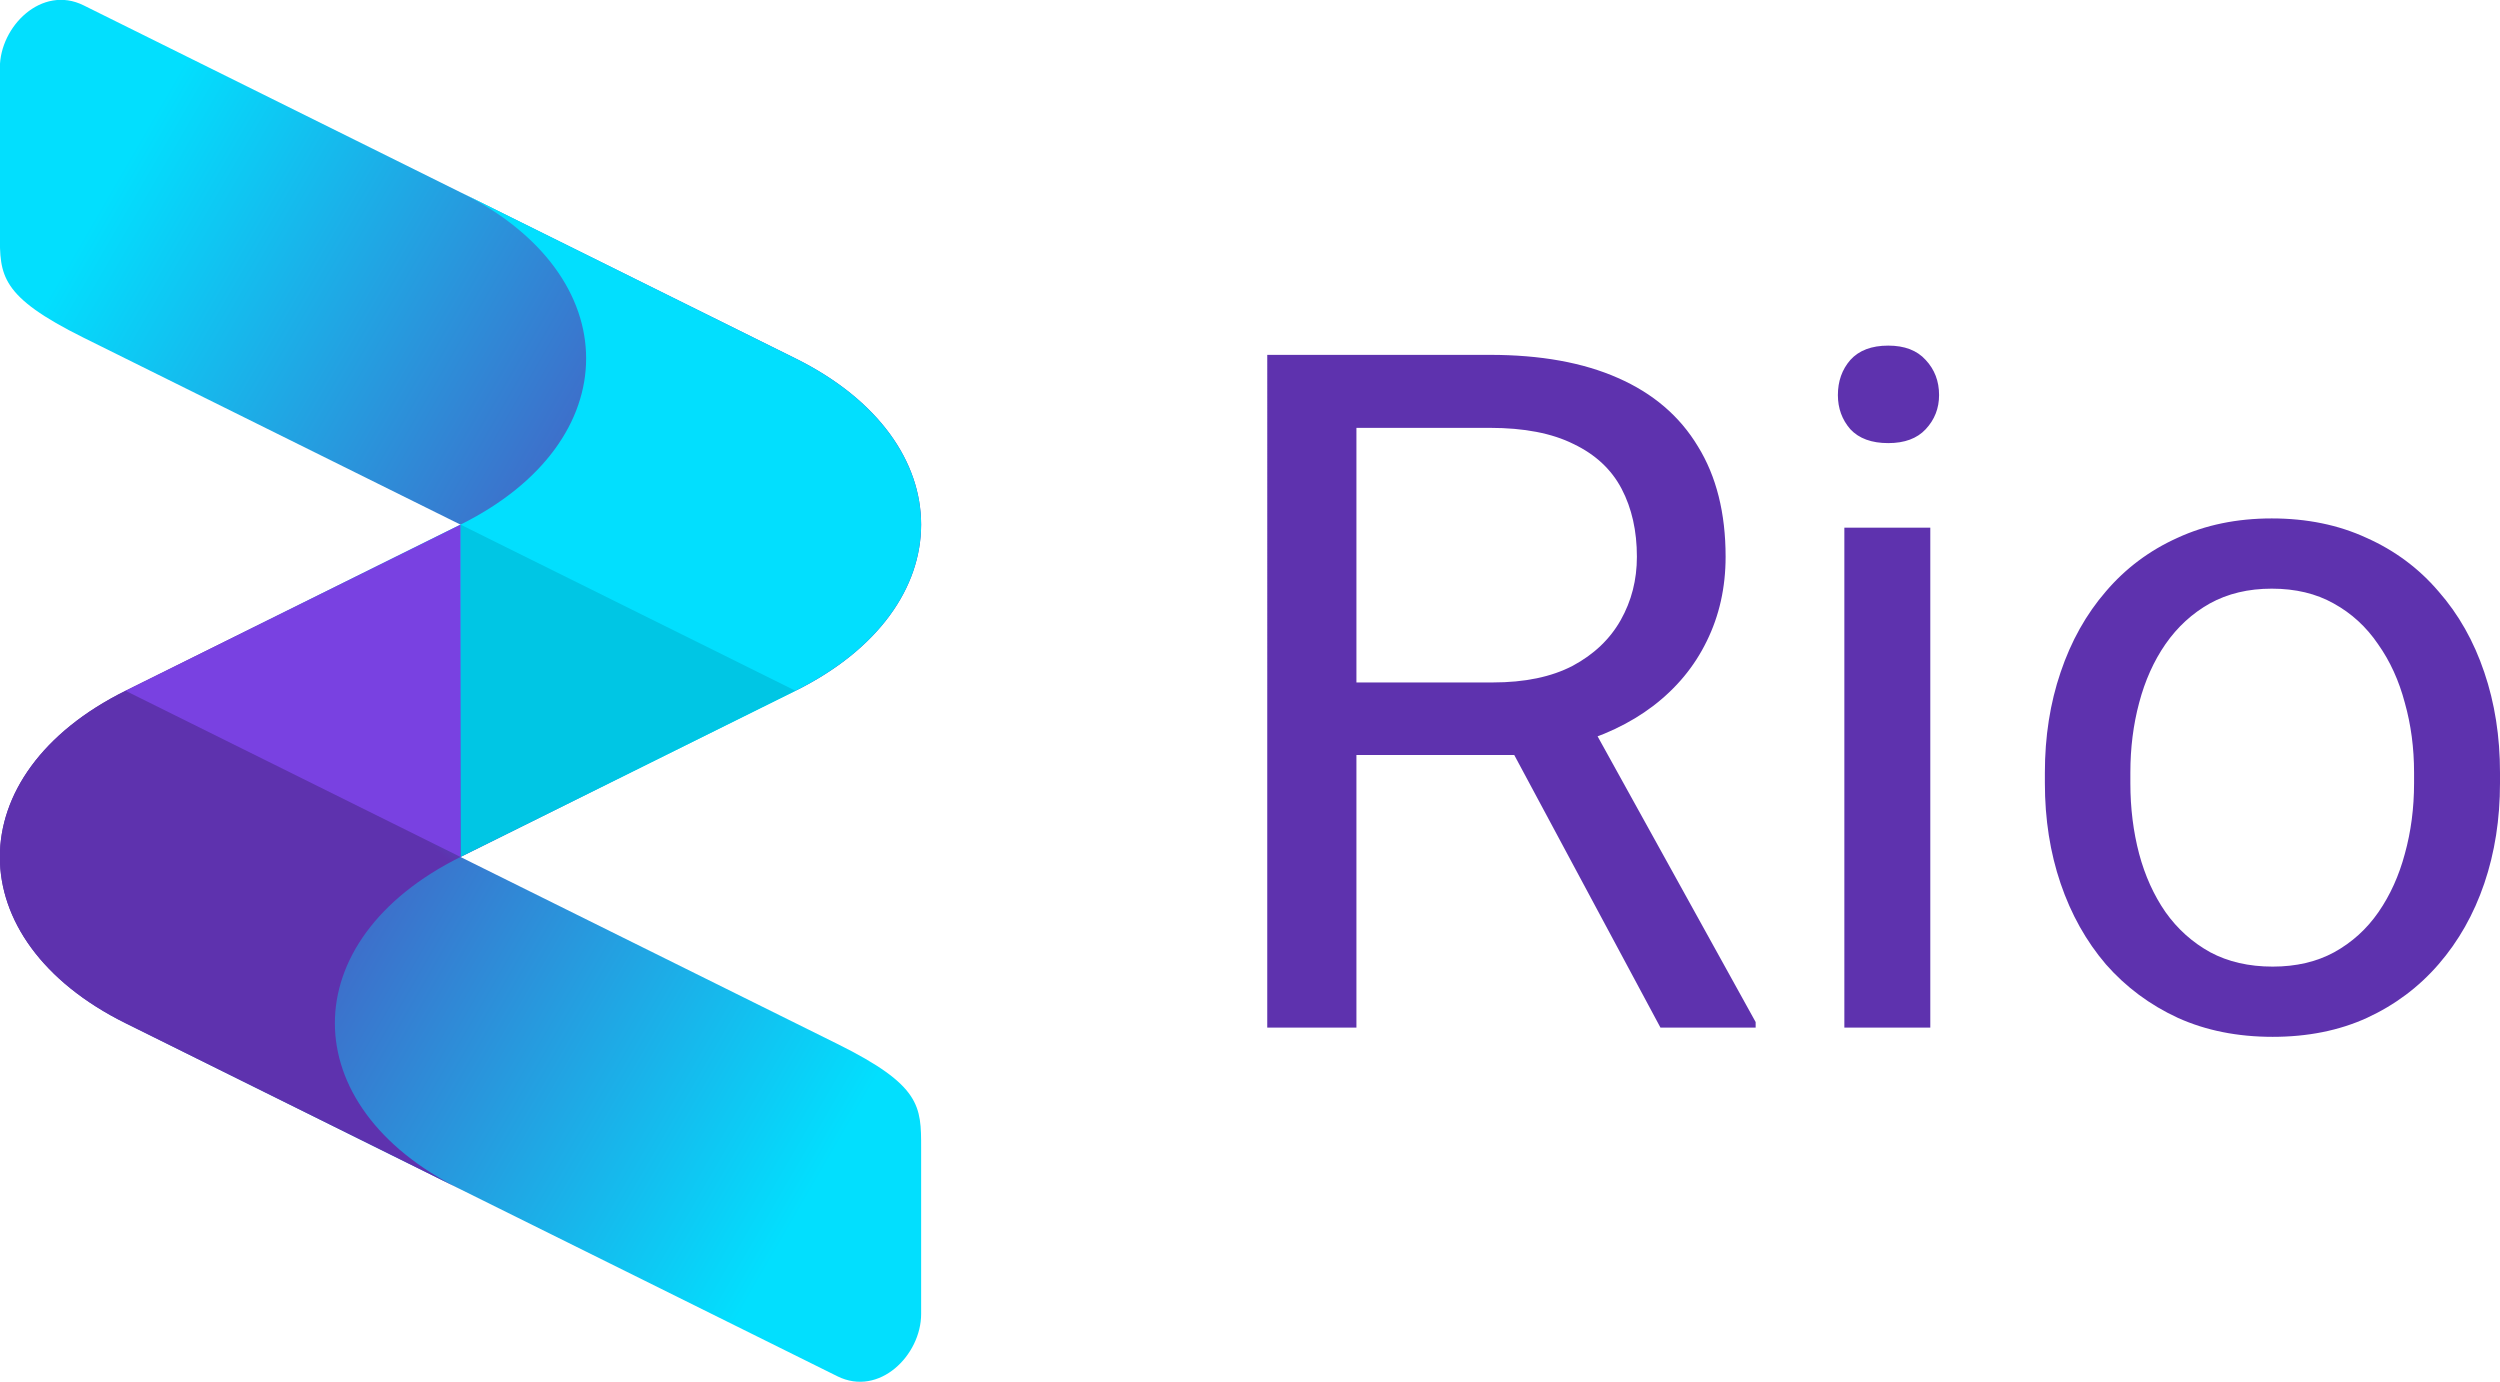 <svg
   viewBox="0 0 2712.566 1500"
   fill="none"
   version="1.1"
   id="svg11"
   xmlns="http://www.w3.org/2000/svg"
   xmlns:svg="http://www.w3.org/2000/svg">
  <path
     d="m 1375.002,385.032 h 241.645 c 54.816,0 101.103,8.353 138.869,25.064 38.104,16.712 67.016,41.444 86.735,74.197 20.052,32.421 30.077,72.361 30.077,119.82 0,33.423 -6.849,64.002 -20.553,91.742 -13.372,27.408 -32.753,50.805 -58.155,70.192 -25.07,19.049 -55.148,33.254 -90.244,42.61 l -27.07,10.527 h -227.108 l -1.002,-78.708 h 171.459 c 34.758,0 63.67,-6.016 86.729,-18.046 23.066,-12.369 40.441,-28.912 52.14,-49.634 11.699,-20.722 17.551,-43.618 17.551,-68.683 0,-28.072 -5.52,-52.641 -16.549,-73.695 -11.028,-21.054 -28.404,-37.264 -52.14,-48.631 -23.392,-11.699 -53.638,-17.545 -90.739,-17.545 h -144.884 v 650.733 h -96.761 z m 426.639,729.942 -177.474,-330.881 100.771,-0.501 179.981,325.366 v 6.016 z m 292.783,-542.442 v 542.442 h -93.252 V 572.532 Z M 1994.154,428.644 c 0,-15.039 4.512,-27.74 13.535,-38.098 9.361,-10.364 23.065,-15.546 41.112,-15.546 17.714,0 31.249,5.182 40.604,15.546 9.694,10.358 14.543,23.059 14.543,38.098 0,14.374 -4.85,26.737 -14.543,37.101 -9.355,10.026 -22.89,15.039 -40.604,15.039 -18.046,0 -31.75,-5.013 -41.112,-15.039 -9.023,-10.364 -13.535,-22.727 -13.535,-37.101 z M 2218.749,849.769 v -11.53 c 0,-39.106 5.683,-75.368 17.05,-108.792 11.361,-33.755 27.74,-62.999 49.132,-87.732 21.386,-25.07 47.29,-44.452 77.706,-58.156 30.416,-14.036 64.503,-21.06 102.269,-21.06 38.104,0 72.361,7.024 102.776,21.06 30.748,13.704 56.815,33.085 78.207,58.156 21.724,24.732 38.267,53.976 49.633,87.732 11.361,33.423 17.044,69.685 17.044,108.792 v 11.53 c 0,39.1 -5.683,75.368 -17.044,108.792 -11.367,33.417 -27.909,62.667 -49.633,87.732 -21.392,24.732 -47.29,44.119 -77.706,58.156 -30.083,13.704 -64.171,20.553 -102.275,20.553 -38.098,0 -72.355,-6.849 -102.77,-20.553 -30.416,-14.036 -56.483,-33.423 -78.207,-58.156 -21.392,-25.064 -37.772,-54.314 -49.132,-87.732 -11.367,-33.423 -17.05,-69.691 -17.05,-108.792 z m 92.751,-11.53 v 11.53 c 0,27.07 3.177,52.641 9.524,76.703 6.348,23.73 15.878,44.784 28.579,63.168 13.034,18.385 29.244,32.922 48.625,43.618 19.387,10.358 41.945,15.54 67.68,15.54 25.403,0 47.628,-5.182 66.677,-15.54 19.387,-10.696 35.428,-25.233 48.13,-43.618 12.701,-18.385 22.226,-39.439 28.579,-63.168 6.68,-24.062 10.026,-49.634 10.026,-76.703 v -11.53 c 0,-26.737 -3.346,-51.971 -10.026,-75.701 -6.354,-24.068 -16.047,-45.291 -29.081,-63.67 -12.701,-18.717 -28.742,-33.423 -48.13,-44.119 -19.049,-10.696 -41.444,-16.041 -67.179,-16.041 -25.397,0 -47.792,5.345 -67.179,16.041 -19.049,10.696 -35.09,25.403 -48.124,44.119 -12.701,18.379 -22.232,39.602 -28.579,63.67 -6.348,23.73 -9.524,48.963 -9.524,75.701 z"
     fill="#5e32ae"
     id="path1"
     style="stroke-width:1.633" />
  <g
     id="g11"
     style="stroke-width:1.633"
     transform="matrix(0.612,0,0,0.612,-351.429,-375.306)">
    <path
       d="M 2058.85,3053.25 1390.67,2721.8 796.727,2427.3 c -296.969,-147.31 -296.969,-441.93 0,-589.24 l 1262.123,625.95 c 148.48,73.66 148.48,110.48 148.48,184.14 v 294.62 c 0,73.09 -74.24,147.31 -148.48,110.48 z"
       fill="url(#paint0_linear_435_3308)"
       id="path2"
       style="fill:url(#paint0_linear_435_3308);stroke-width:1.633" />
    <path
       d="M 722.485,622.749 1390.67,954.196 1984.6,1248.7 c 296.97,147.31 296.97,441.93 0,589.24 L 722.485,1211.99 C 574,1138.33 574,1101.51 574,1027.85 V 733.231 c 0,-73.088 74.242,-147.309 148.485,-110.482 z"
       fill="url(#paint1_linear_435_3308)"
       id="path3"
       style="fill:url(#paint1_linear_435_3308);stroke-width:1.633" />
    <path
       d="m 1390.67,1543.32 c 296.97,-147.3 296.97,-441.92 0,-589.234 l 593.93,294.624 c 296.97,147.31 296.97,441.92 0,589.23 l -593.93,294.62 c -296.97,147.31 -296.97,441.93 0,589.24 L 796.727,2427.18 c -296.969,-147.31 -296.969,-441.93 0,-589.24 z"
       fill="url(#paint2_linear_435_3308)"
       id="path4"
       style="fill:url(#paint2_linear_435_3308);stroke-width:1.633" />
    <path
       d="m 1390.66,1543.32 v 589.24 l 593.94,-294.62 z"
       fill="#00c6e4"
       id="path5"
       style="stroke-width:1.633" />
    <path
       d="m 1390.66,1543.32 v 589.24 L 796.719,1837.94 Z"
       fill="#7941e1"
       id="path6"
       style="stroke-width:1.633" />
  </g>
  <defs
     id="defs11">
    <linearGradient
       id="paint0_linear_435_3308"
       x1="1972.2"
       y1="2796.11"
       x2="739.808"
       y2="2082.42"
       gradientUnits="userSpaceOnUse">
      <stop
         stop-color="#02DFFE"
         id="stop6" />
      <stop
         offset="1"
         stop-color="#5E32AE"
         id="stop7" />
    </linearGradient>
    <linearGradient
       id="paint1_linear_435_3308"
       x1="809.133"
       y1="879.888"
       x2="2041.52"
       y2="1593.58"
       gradientUnits="userSpaceOnUse">
      <stop
         stop-color="#02DFFE"
         id="stop8" />
      <stop
         offset="1"
         stop-color="#5E32AE"
         id="stop9" />
    </linearGradient>
    <linearGradient
       id="paint2_linear_435_3308"
       x1="1436.17"
       y1="1685.84"
       x2="1182.08"
       y2="1975.72"
       gradientUnits="userSpaceOnUse">
      <stop
         stop-color="#02DFFE"
         id="stop10" />
      <stop
         offset="1"
         stop-color="#5E32AE"
         id="stop11" />
    </linearGradient>
  </defs>
</svg>
